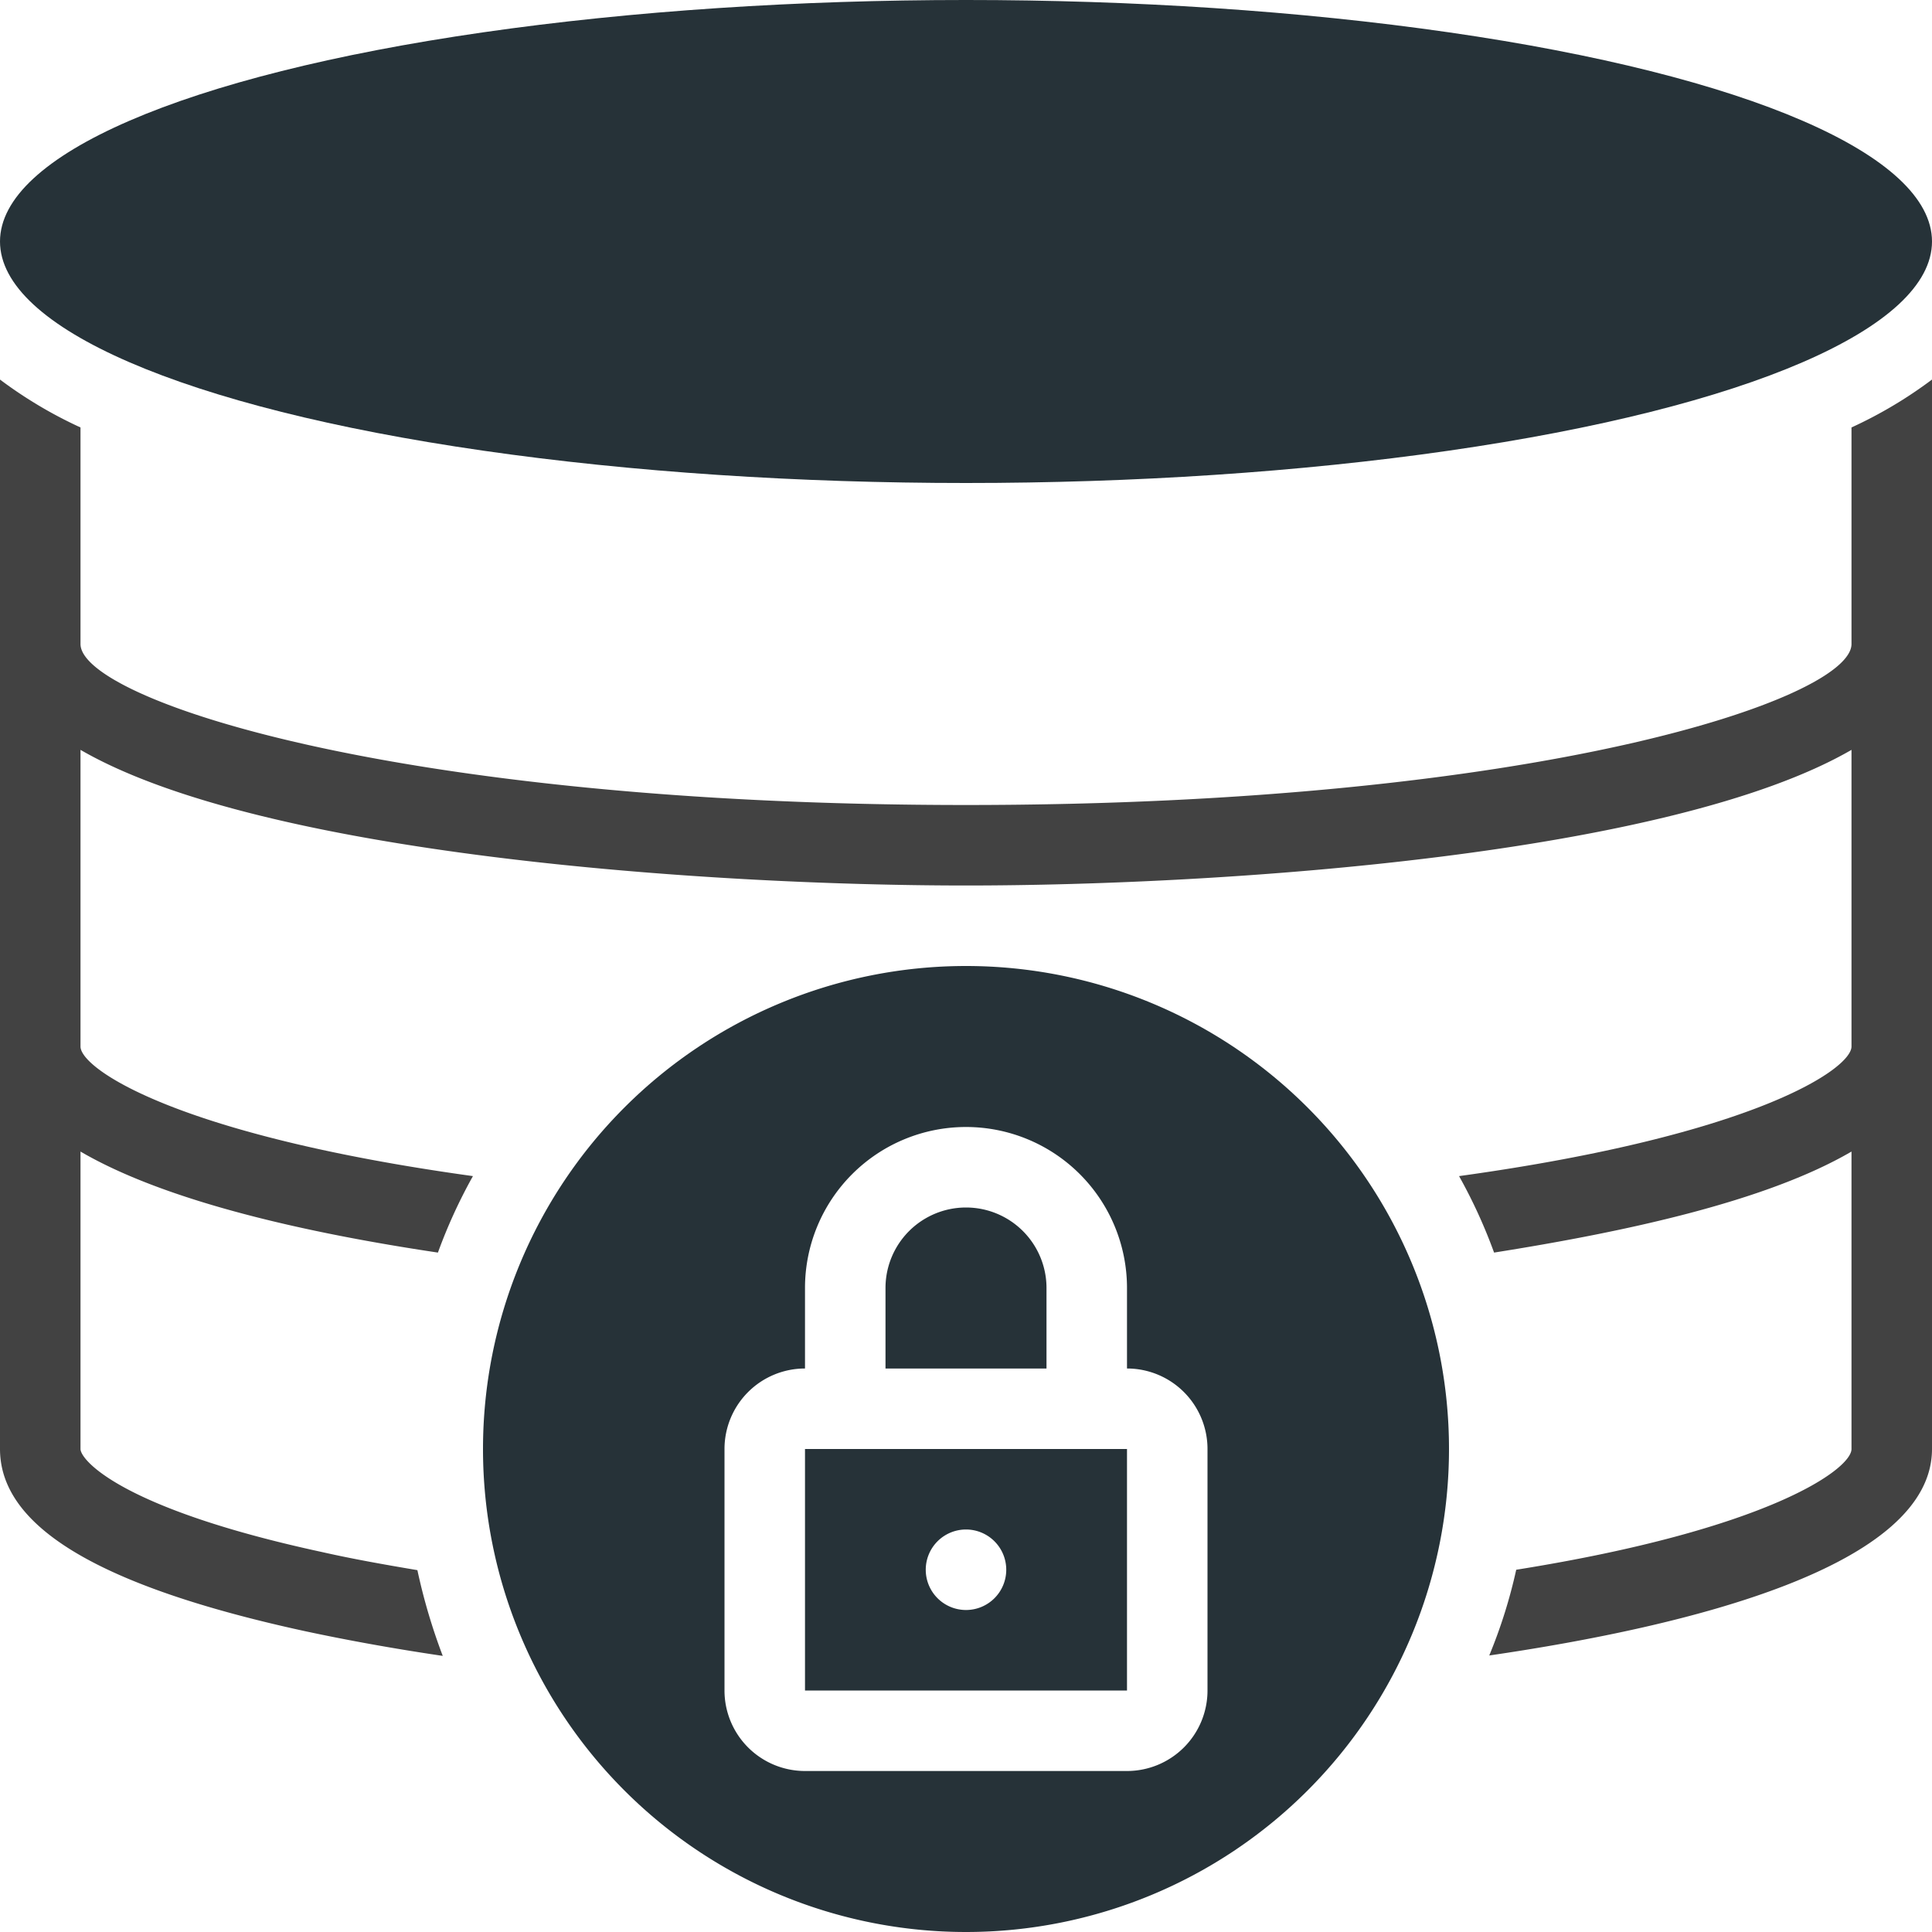 <svg xmlns="http://www.w3.org/2000/svg" viewBox="0 0 48 48"><defs><style>.cls-1{fill:#263238;}.cls-2{fill:#424242;}</style></defs><title>Data Lock</title><g id="Data_Lock" data-name="Data Lock"><ellipse class="cls-1" cx="24" cy="6" rx="24" ry="6"/><path class="cls-2" d="M48,9.43V36c0,2.91-6,4.4-11,5.13A12.69,12.69,0,0,0,37.67,39c6.27-1,8.33-2.5,8.33-3V28.61c-2.14,1.25-5.66,2-8.88,2.51a13,13,0,0,0-.87-1.9C43.62,28.2,46,26.55,46,26V18.63C41.51,21.23,30.49,22,24,22S6.49,21.23,2,18.63V26c0,.55,2.38,2.2,9.75,3.22a13,13,0,0,0-.87,1.9C7.66,30.64,4.14,29.86,2,28.61V36c0,.27,1,1.48,6,2.56.75.17,1.54.31,2.37.45A14.65,14.65,0,0,0,11,41.14c-1.22-.18-2.38-.39-3.45-.62C2.46,39.41,0,37.93,0,36V9.43a10.9,10.9,0,0,0,2,1.19V16c0,1.36,7.77,4,22,4s22-2.64,22-4V10.62A10.9,10.9,0,0,0,48,9.43Z"/><path class="cls-1" d="M27,36H20v6h8V36Zm-3,4a1,1,0,1,1,1-1A1,1,0,0,1,24,40Z"/><path class="cls-1" d="M24,24A12,12,0,1,0,36,36,12,12,0,0,0,24,24Zm6,18a2,2,0,0,1-2,2H20a2,2,0,0,1-2-2V36a2,2,0,0,1,2-2V32a4,4,0,0,1,8,0v2a2,2,0,0,1,2,2Z"/><path class="cls-1" d="M26,32a2,2,0,0,0-4,0v2h4Z"/></g></svg>